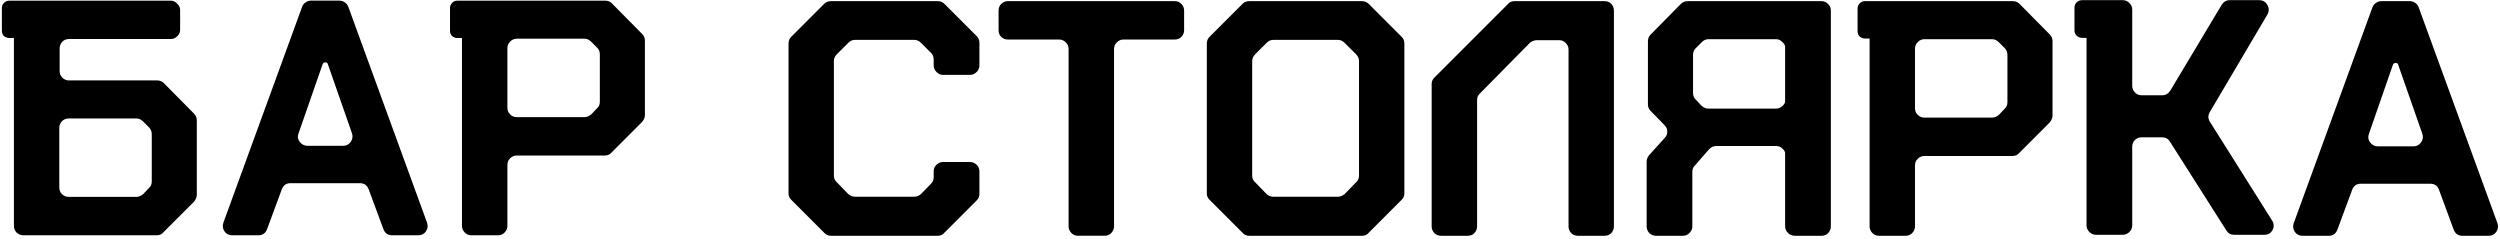 <svg width="817" height="78" viewBox="0 0 817 78" xmlns="http://www.w3.org/2000/svg">
<path d="M257.693 63.197V14.226C257.693 13.351 257.97 12.626 258.559 12.043L269.345 1.246C269.934 0.664 270.661 0.373 271.544 0.373H306.43C307.313 0.373 308.04 0.664 308.612 1.246L319.19 11.824C319.779 12.408 320.073 13.135 320.073 14.006V21.423C320.073 22.224 319.762 22.933 319.138 23.551C318.532 24.167 317.823 24.477 317.026 24.477H308.179C307.383 24.477 306.673 24.167 306.067 23.551C305.426 22.933 305.132 22.224 305.132 21.423V19.46C305.132 18.587 304.838 17.862 304.266 17.278L300.977 14.006C300.319 13.351 299.609 13.024 298.813 13.024H279.387C278.573 13.024 277.863 13.351 277.206 14.006L273.5 17.714C272.842 18.369 272.514 19.098 272.514 19.896V57.416C272.514 58.288 272.842 59.017 273.5 59.597L277.206 63.415C277.933 63.998 278.66 64.289 279.387 64.289H298.813C299.522 64.289 300.267 63.998 300.977 63.415L304.266 60.033C304.838 59.526 305.132 58.799 305.132 57.854V55.999C305.132 55.125 305.426 54.4 306.067 53.816C306.673 53.236 307.383 52.944 308.179 52.944H317.026C317.823 52.944 318.532 53.236 319.138 53.816C319.762 54.4 320.073 55.125 320.073 55.999V63.415C320.073 64.216 319.779 64.905 319.19 65.487L308.612 76.067C308.11 76.722 307.383 77.049 306.43 77.049H271.544C270.661 77.049 269.934 76.722 269.345 76.067L258.559 65.269C257.97 64.689 257.693 63.998 257.693 63.197" />
<path d="M346.168 12.915H329.384C328.498 12.915 327.789 12.626 327.186 12.043C326.601 11.461 326.335 10.735 326.335 9.861V3.425C326.335 2.626 326.601 1.917 327.186 1.3C327.789 0.682 328.498 0.373 329.384 0.373H383.92C384.788 0.373 385.515 0.682 386.082 1.3C386.667 1.917 386.968 2.626 386.968 3.425V9.861C386.968 10.735 386.667 11.461 386.082 12.043C385.515 12.626 384.788 12.915 383.92 12.915H367.118C366.32 12.915 365.611 13.225 364.973 13.842C364.371 14.46 364.069 15.169 364.069 15.969V73.994C364.069 74.795 363.768 75.502 363.183 76.121C362.616 76.738 361.871 77.048 361.003 77.048H352.283C351.414 77.048 350.67 76.738 350.103 76.121C349.518 75.502 349.217 74.795 349.217 73.994V15.969C349.217 15.169 348.915 14.46 348.295 13.842C347.675 13.225 346.966 12.915 346.168 12.915Z" fill="currentColor"/>
<path d="M439.422 63.42L443.145 59.603C443.781 59.022 444.126 58.294 444.126 57.422V19.903C444.126 19.104 443.781 18.375 443.145 17.721L439.422 14.012C438.768 13.358 438.041 13.031 437.242 13.031H416.079C415.28 13.031 414.571 13.358 413.917 14.012L410.212 17.721C409.558 18.375 409.213 19.104 409.213 19.903V57.422C409.213 58.294 409.558 59.022 410.212 59.603L413.917 63.42C414.626 64.003 415.371 64.294 416.079 64.294H437.242C437.968 64.294 438.695 64.003 439.422 63.42ZM394.39 63.202V14.232C394.39 13.358 394.662 12.633 395.262 12.049L406.052 1.251C406.633 0.672 407.36 0.381 408.25 0.381H445.089C445.979 0.381 446.688 0.672 447.287 1.251L458.077 12.049C458.659 12.633 458.949 13.358 458.949 14.232V63.202C458.949 64.003 458.659 64.695 458.077 65.275L447.287 76.072C446.779 76.728 446.052 77.055 445.089 77.055H408.25C407.36 77.055 406.633 76.728 406.052 76.072L395.262 65.275C394.662 64.695 394.39 64.003 394.39 63.202Z" fill="currentColor"/>
<path d="M526.557 1.25C527.134 1.907 527.431 2.633 527.431 3.432V74.001C527.431 74.802 527.134 75.527 526.557 76.181C525.981 76.763 525.238 77.053 524.383 77.053H515.648C514.774 77.053 514.049 76.763 513.473 76.181C512.879 75.527 512.6 74.802 512.6 74.001V16.193C512.6 15.32 512.265 14.595 511.615 14.013C511.039 13.431 510.369 13.139 509.645 13.139H502.229C501.504 13.139 500.779 13.394 500.055 13.903L483.699 30.482C483.03 31.063 482.714 31.792 482.714 32.664V74.001C482.714 74.802 482.417 75.527 481.822 76.181C481.265 76.763 480.521 77.053 479.666 77.053H470.931C470.058 77.053 469.333 76.763 468.757 76.181C468.162 75.527 467.865 74.802 467.865 74.001V27.428C467.865 26.629 468.162 25.938 468.757 25.356L492.751 1.36C493.252 0.706 493.977 0.379 494.925 0.379H524.383C525.238 0.379 525.981 0.671 526.557 1.25Z" fill="currentColor"/>
<path d="M580.446 35.494C581.226 35.494 581.93 35.203 582.519 34.619C582.957 34.254 583.223 33.812 583.375 33.303V15.108C583.223 14.596 582.957 14.159 582.519 13.793C581.93 13.137 581.226 12.806 580.446 12.806H558.306C557.507 12.806 556.765 13.137 556.119 13.793L554.16 15.766C553.57 16.352 553.285 17.084 553.285 17.959V30.341C553.285 31.292 553.57 32.023 554.16 32.536L556.119 34.619C556.841 35.203 557.564 35.494 558.306 35.494H580.446ZM595.263 0.375C596.081 0.375 596.765 0.666 597.336 1.246C598.002 1.828 598.325 2.554 598.325 3.427V73.995C598.325 74.798 598.04 75.522 597.45 76.177C596.88 76.759 596.138 77.05 595.263 77.05H586.551C585.676 77.05 584.954 76.759 584.364 76.177V76.068H584.25C583.679 75.486 583.375 74.76 583.375 73.887V49.892C583.223 49.385 582.957 48.947 582.519 48.582C581.93 48.002 581.226 47.711 580.446 47.711H560.912C560.037 47.711 559.276 48.038 558.61 48.692L553.836 54.145C553.304 54.655 553.057 55.346 553.057 56.217V73.995C553.057 74.798 552.733 75.522 552.087 76.177C551.497 76.759 550.812 77.05 550.013 77.05H541.169C540.37 77.05 539.647 76.759 539 76.177C538.411 75.522 538.125 74.798 538.125 73.995V52.835C538.125 52.11 538.373 51.418 538.886 50.764L544.003 45.092C544.592 44.51 544.878 43.821 544.878 43.02C544.878 42.221 544.592 41.531 544.003 40.947L539.438 36.257C538.848 35.676 538.544 34.986 538.544 34.185V13.463C538.544 12.589 538.848 11.863 539.438 11.281L549.348 1.246C549.937 0.666 550.66 0.375 551.535 0.375H595.263" fill="currentColor"/>
<path d="M656.027 33.423V17.935C656.027 17.063 655.735 16.337 655.171 15.753L653.205 13.791C652.543 13.137 651.823 12.808 651.025 12.808H628.874C628.076 12.808 627.356 13.117 626.752 13.736C626.129 14.355 625.818 15.064 625.818 15.862V35.387C625.818 36.259 626.129 36.987 626.752 37.567C627.356 38.151 628.076 38.441 628.874 38.441H651.025C651.726 38.441 652.465 38.151 653.205 37.567L655.171 35.496C655.735 34.988 656.027 34.295 656.027 33.423V33.423ZM669.886 11.282C670.47 11.866 670.762 12.59 670.762 13.464V37.787C670.762 38.515 670.47 39.241 669.886 39.967L659.862 50.001C659.336 50.655 658.616 50.982 657.662 50.982H628.874C628.076 50.982 627.356 51.274 626.752 51.856C626.129 52.438 625.818 53.164 625.818 54.036V73.997C625.818 74.797 625.526 75.506 624.942 76.123C624.358 76.74 623.638 77.049 622.762 77.049H614.042C613.166 77.049 612.446 76.74 611.862 76.123C611.278 75.506 610.986 74.797 610.986 73.997V12.59H609.448C608.806 12.59 608.241 12.372 607.755 11.936C607.287 11.5 607.054 10.918 607.054 10.19V2.774C607.054 2.121 607.287 1.557 607.755 1.084C608.241 0.611 608.806 0.375 609.448 0.375H657.779C658.655 0.375 659.375 0.666 659.959 1.248L669.886 11.282" fill="currentColor"/>
<path d="M742.505 72.036C743.162 73.055 743.221 74.091 742.684 75.144C742.126 76.199 741.25 76.725 740.016 76.725H730.081C728.986 76.725 728.15 76.253 727.573 75.307L709.136 46.295C708.559 45.352 707.723 44.878 706.628 44.878H699.879C699.003 44.878 698.266 45.169 697.689 45.75C697.111 46.333 696.813 47.06 696.813 47.93V73.673C696.813 74.471 696.494 75.182 695.897 75.799C695.28 76.418 694.563 76.725 693.747 76.725H684.927C684.13 76.725 683.414 76.418 682.796 75.799C682.179 75.182 681.881 74.471 681.881 73.673V12.374H680.447C679.73 12.374 679.133 12.139 678.655 11.665C678.178 11.193 677.938 10.63 677.938 9.975V2.449C677.938 1.796 678.178 1.233 678.655 0.759C679.133 0.287 679.73 0.05 680.447 0.05H693.747C694.563 0.05 695.28 0.361 695.897 0.976C696.494 1.595 696.813 2.304 696.813 3.104V28.082C696.813 28.881 697.111 29.591 697.689 30.207C698.266 30.826 699.003 31.134 699.879 31.134H706.628C707.723 31.134 708.599 30.627 709.256 29.607L726.04 1.577C726.697 0.56 727.573 0.05 728.668 0.05H738.264C739.498 0.05 740.414 0.58 740.991 1.631C741.569 2.686 741.569 3.721 740.991 4.741L722.117 36.697C721.54 37.788 721.56 38.843 722.237 39.861L742.505 72.036" fill="currentColor"/>
<path d="M788.751 47.822C789.789 47.822 790.604 47.384 791.214 46.513C791.845 45.64 791.947 44.695 791.601 43.677L783.743 21.208C783.682 20.772 783.377 20.554 782.888 20.554C782.44 20.554 782.135 20.772 781.992 21.208L774.154 43.785C773.788 44.805 773.93 45.731 774.582 46.568C775.233 47.403 776.068 47.822 777.086 47.822H788.751ZM778.185 0.377H787.55C788.14 0.377 788.71 0.558 789.26 0.921C789.789 1.285 790.176 1.757 790.4 2.34L816.153 72.907C816.499 73.925 816.397 74.87 815.807 75.743C815.217 76.615 814.402 77.052 813.303 77.052H804.692C803.307 77.052 802.35 76.362 801.841 74.98L797.057 62.002C796.548 60.693 795.591 60.037 794.207 60.037H771.528C770.143 60.037 769.207 60.693 768.698 62.002L763.893 74.98C763.385 76.362 762.428 77.052 761.064 77.052H752.432C751.353 77.052 750.518 76.615 749.928 75.743C749.358 74.87 749.236 73.925 749.602 72.907L775.335 2.34C775.579 1.757 775.946 1.285 776.495 0.921C777.045 0.558 777.595 0.377 778.185 0.377" fill="currentColor"/>
<path d="M49.595 43.836C49.595 42.964 49.295 42.237 48.729 41.654L46.761 39.691C46.099 39.036 45.375 38.71 44.588 38.71H22.436C21.633 38.71 20.909 39 20.263 39.582C19.68 40.236 19.381 40.965 19.381 41.763V61.286C19.381 62.159 19.68 62.887 20.263 63.469C20.909 64.052 21.633 64.341 22.436 64.341H44.588C45.297 64.341 46.036 64.052 46.761 63.469L48.729 61.396C49.295 60.889 49.595 60.196 49.595 59.324V43.836ZM63.45 37.183C64.016 37.765 64.316 38.491 64.316 39.365V63.687C64.316 64.412 64.016 65.14 63.45 65.867L53.405 75.903C52.901 76.556 52.177 76.885 51.232 76.885H7.605C6.802 76.885 6.078 76.592 5.416 76.011C4.834 75.356 4.55 74.63 4.55 73.829V12.423H3.133C2.409 12.423 1.779 12.206 1.275 11.768C0.85 11.334 0.614 10.753 0.614 10.024V2.607C0.614 1.952 0.85 1.409 1.275 0.972C1.779 0.464 2.409 0.209 3.133 0.209H55.814C56.601 0.209 57.309 0.536 57.892 1.191C58.537 1.774 58.868 2.463 58.868 3.262V9.698C58.868 10.57 58.537 11.297 57.892 11.879C57.309 12.459 56.601 12.751 55.814 12.751H22.546C21.68 12.751 20.94 13.043 20.373 13.624C19.775 14.28 19.491 15.007 19.491 15.804V23.331C19.491 24.058 19.775 24.749 20.373 25.403C20.94 25.913 21.57 26.203 22.215 26.275H51.342C52.208 26.275 52.948 26.566 53.531 27.149L63.45 37.183" fill="currentColor"/>
<path d="M112.172 47.653C113.177 47.653 114.004 47.217 114.62 46.343C115.235 45.471 115.365 44.528 115.009 43.508L107.164 21.039C107.083 20.603 106.791 20.384 106.272 20.384C105.835 20.384 105.559 20.603 105.413 21.039L97.553 43.617C97.18 44.635 97.326 45.564 97.99 46.397C98.655 47.235 99.481 47.653 100.502 47.653H112.172ZM101.605 0.207H110.973C111.54 0.207 112.124 0.39 112.658 0.753C113.21 1.118 113.582 1.59 113.809 2.17L139.547 72.74C139.904 73.757 139.791 74.701 139.223 75.573C138.64 76.446 137.797 76.884 136.711 76.884H128.088C126.711 76.884 125.771 76.193 125.268 74.811L120.471 61.83C119.936 60.52 118.996 59.867 117.618 59.867H94.943C93.549 59.867 92.609 60.52 92.107 61.83L87.309 74.811C86.79 76.193 85.85 76.884 84.457 76.884H75.85C74.764 76.884 73.921 76.446 73.338 75.573C72.754 74.701 72.657 73.757 73.014 72.74L98.752 2.17C98.963 1.59 99.352 1.118 99.903 0.753C100.454 0.39 101.005 0.207 101.605 0.207" fill="currentColor"/>
<path d="M196.026 33.263V17.775C196.026 16.903 195.743 16.175 195.16 15.593L193.196 13.629C192.547 12.975 191.815 12.647 191.016 12.647H168.882C168.083 12.647 167.35 12.959 166.735 13.574C166.136 14.193 165.819 14.904 165.819 15.701V35.225C165.819 36.097 166.136 36.824 166.735 37.408C167.35 37.991 168.083 38.279 168.882 38.279H191.016C191.749 38.279 192.464 37.991 193.196 37.408L195.16 35.335C195.743 34.827 196.026 34.133 196.026 33.263ZM209.872 11.121C210.455 11.705 210.755 12.429 210.755 13.303V37.625C210.755 38.352 210.455 39.079 209.872 39.806L199.854 49.84C199.321 50.496 198.605 50.821 197.657 50.821H168.882C168.083 50.821 167.35 51.114 166.735 51.694C166.136 52.277 165.819 53.002 165.819 53.874V73.834C165.819 74.636 165.52 75.345 164.937 75.961C164.355 76.578 163.639 76.89 162.774 76.89H154.036C153.171 76.89 152.439 76.578 151.856 75.961C151.274 75.345 150.974 74.636 150.974 73.834V12.429H149.46C148.794 12.429 148.228 12.211 147.762 11.774C147.296 11.339 147.063 10.758 147.063 10.029V2.613C147.063 1.958 147.296 1.399 147.762 0.923C148.228 0.452 148.794 0.214 149.46 0.214H197.773C198.655 0.214 199.371 0.506 199.953 1.087L209.872 11.121" fill="currentColor"/>
</svg>
